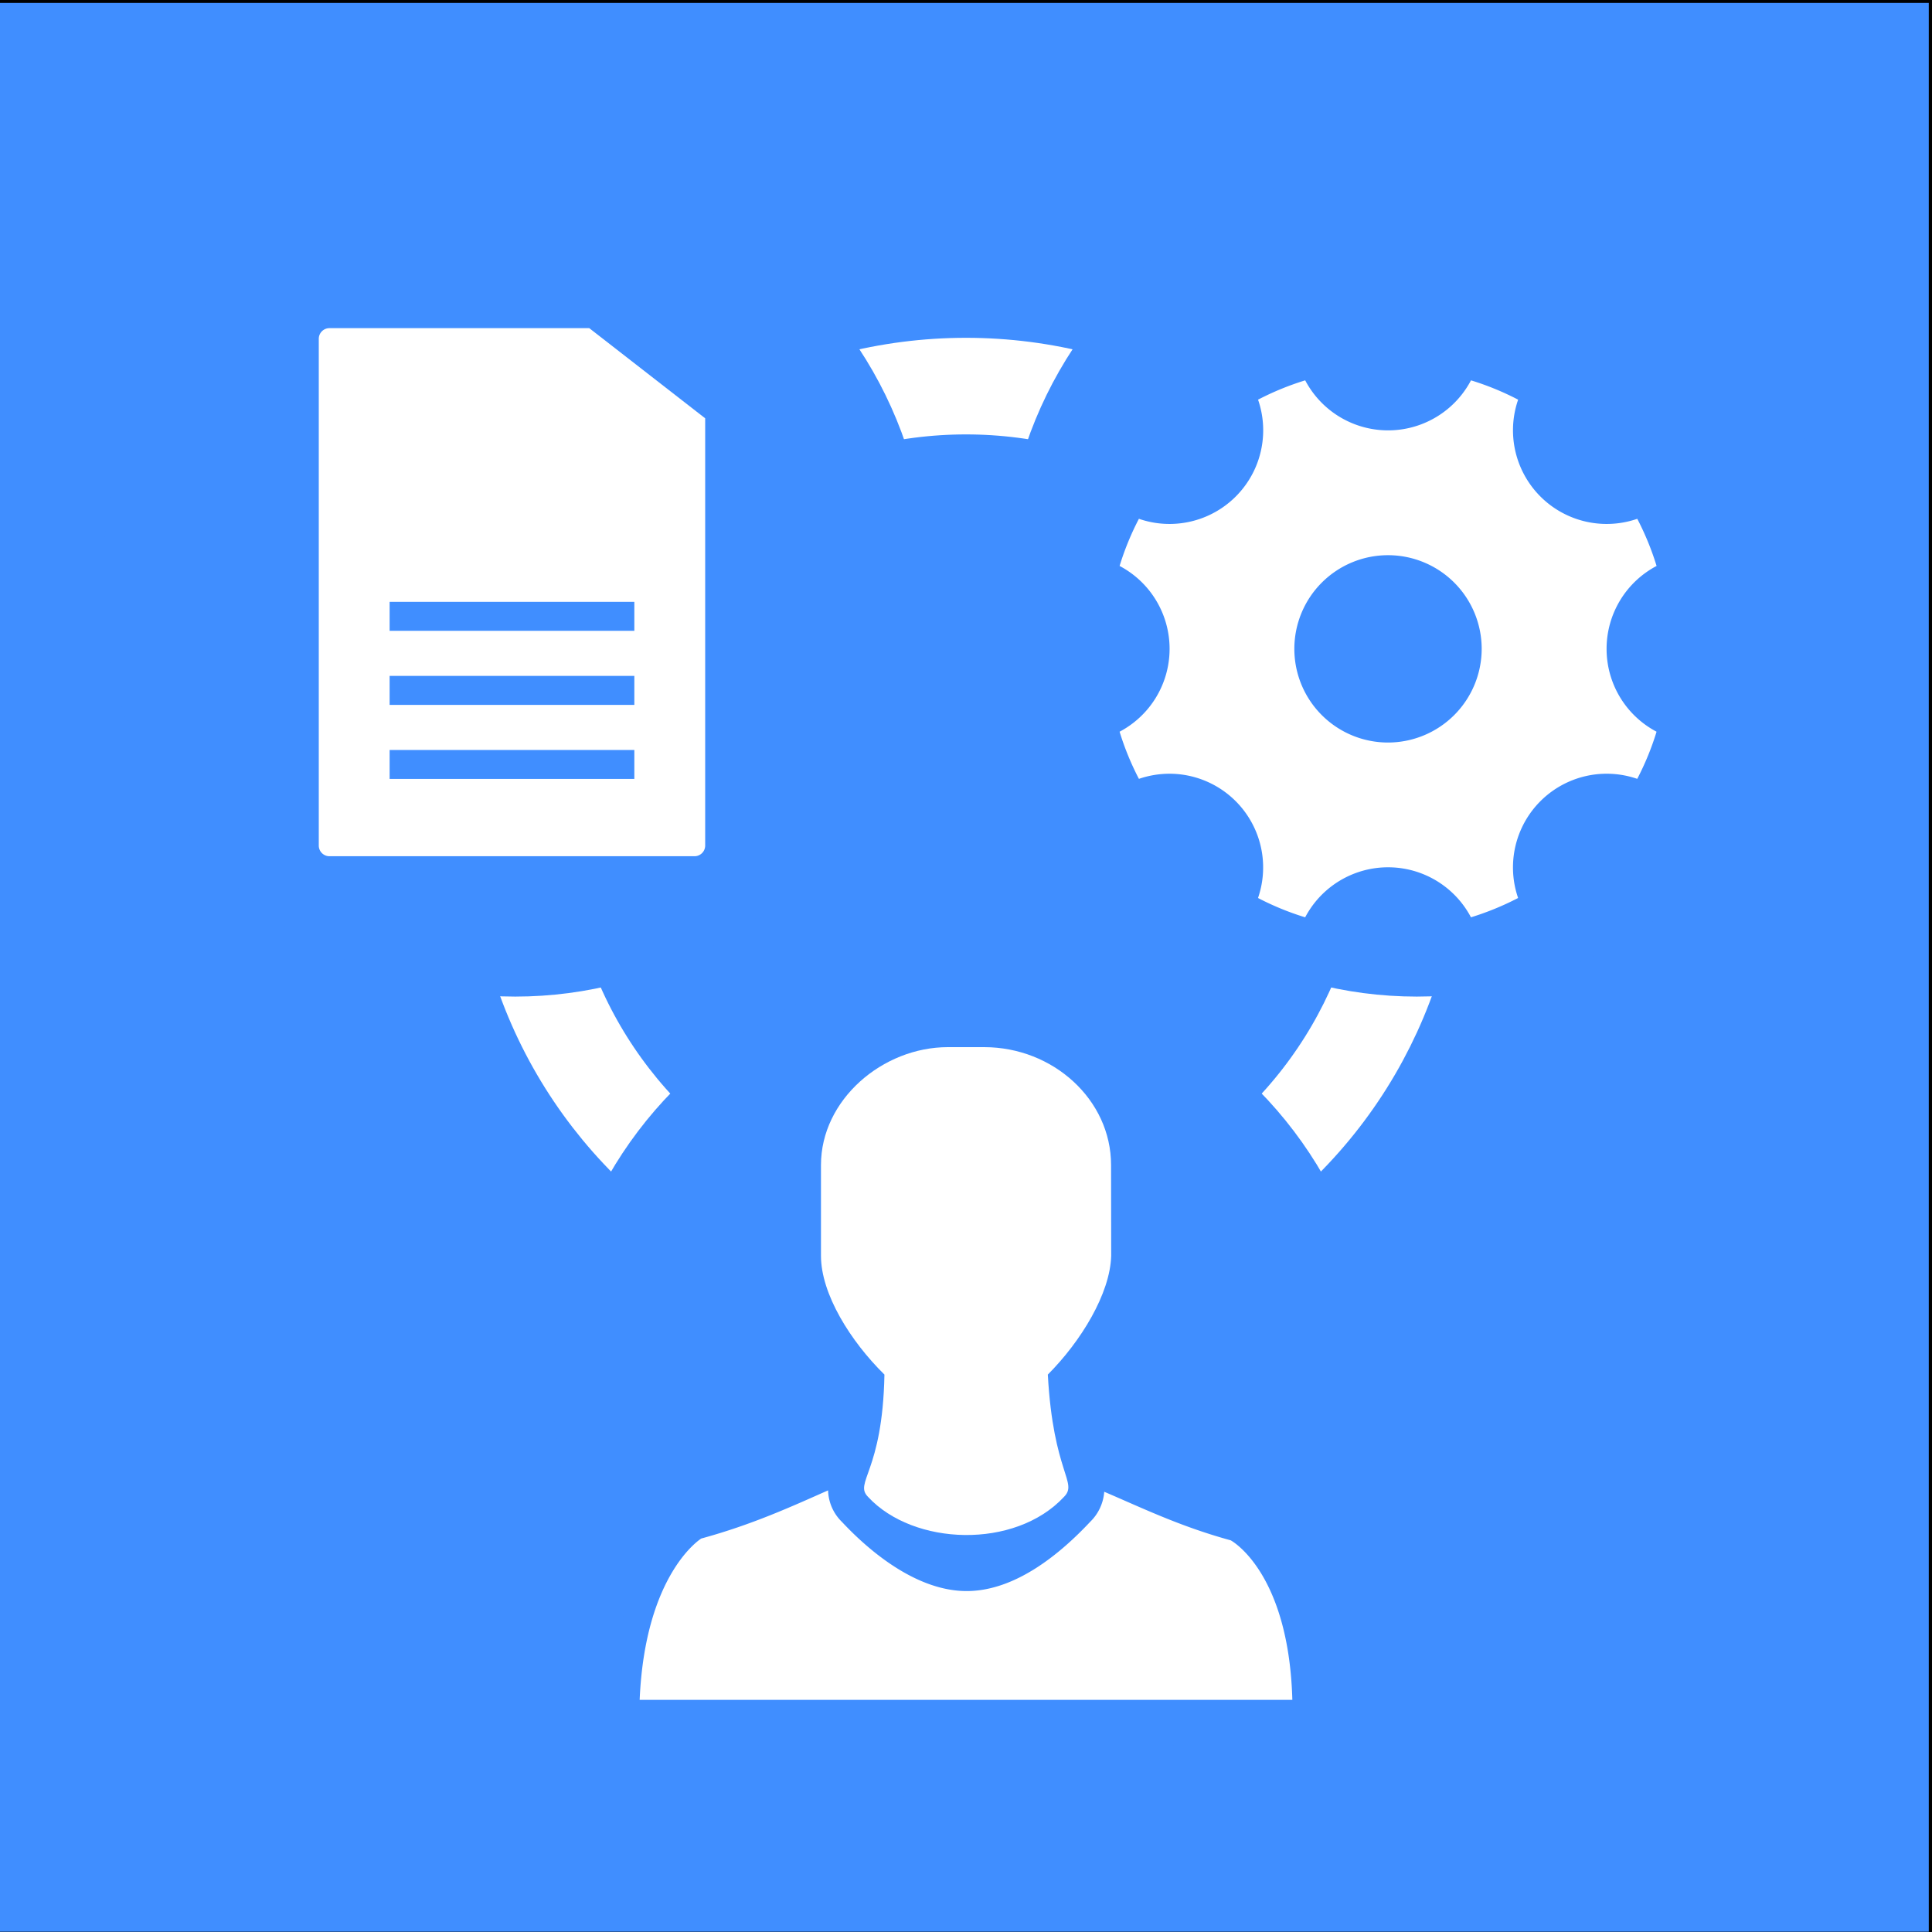 <svg xmlns="http://www.w3.org/2000/svg" viewBox="0 0 600 600"><rect x="0" y="0" width="600" height="600" fill="#333333" stroke="none"/><rect x="-0.5" y="0.41" width="600" height="600" style="fill:#408eff;stroke:#000;stroke-miterlimit:10"/><ellipse cx="300" cy="257.41" rx="138.88" ry="137.5" style="fill:none;stroke:#fff;stroke-miterlimit:10;stroke-width:30px"/><ellipse cx="300" cy="430" rx="128.24" ry="129.5" style="fill:#408eff"/><ellipse cx="440" cy="180" rx="128.24" ry="129.5" style="fill:#408eff"/><ellipse cx="160" cy="180" rx="128.24" ry="129.5" style="fill:#408eff"/><path d="M382.21,478.36c-15.85-4.33-28-10.28-39.28-15.08a14.51,14.51,0,0,1-4.4,9.37c-9.12,9.72-23.08,21.47-38.33,21.47s-29.78-11.9-38.74-21.49a14.19,14.19,0,0,1-4.29-9.78c-11.3,5-23.48,10.61-39.38,14.95,0,0-17.45,10.69-19.14,50.11h202.7C400.23,487.93,382.21,478.36,382.21,478.36Z" style="fill:#fff"/><path d="M345.05,361.8c0-20.27-18-36.6-39.41-36.6H294.37c-20.27,0-39.41,16.33-39.41,36.6V390c0,11.87,9.17,26.53,19.71,36.89-.57,30.41-9.57,33.49-5.07,38,14.08,15.2,45.61,16.32,60.81,0,4.49-4.49-3.32-7.32-5-38,10.3-10.34,19.35-25.13,19.68-36.89Z" style="fill:#fff"/><path d="M498.94,201.5a29.09,29.09,0,0,1,15.53-25.74,87.57,87.57,0,0,0-6-14.64,29.09,29.09,0,0,1-37-37,86.78,86.78,0,0,0-14.64-6,29.1,29.1,0,0,1-51.49,0,87.12,87.12,0,0,0-14.64,6,29.09,29.09,0,0,1-37,37,86.39,86.39,0,0,0-6,14.64,29.1,29.1,0,0,1,0,51.48,86.73,86.73,0,0,0,6,14.64,29.41,29.41,0,0,1,9.5-1.59,29.1,29.1,0,0,1,27.49,38.59,86.73,86.73,0,0,0,14.64,6,29.1,29.1,0,0,1,51.49,0,87.92,87.92,0,0,0,14.64-6,29.1,29.1,0,0,1,37-37,86.39,86.39,0,0,0,6-14.64A29.06,29.06,0,0,1,498.94,201.5Zm-67.87,29.1a29.09,29.09,0,1,1,29.08-29.09A29.12,29.12,0,0,1,431.07,230.6Z" style="fill:#fff"/><path d="M183,101.91H102.32A3.32,3.32,0,0,0,99,105.23V262.59a3.32,3.32,0,0,0,3.32,3.32H215.68a3.32,3.32,0,0,0,3.32-3.32V129.91Zm14,140H121v-9h76Zm0-23H121v-9h76Zm0-23H121v-9h76Z" style="fill:#fff"/></svg>